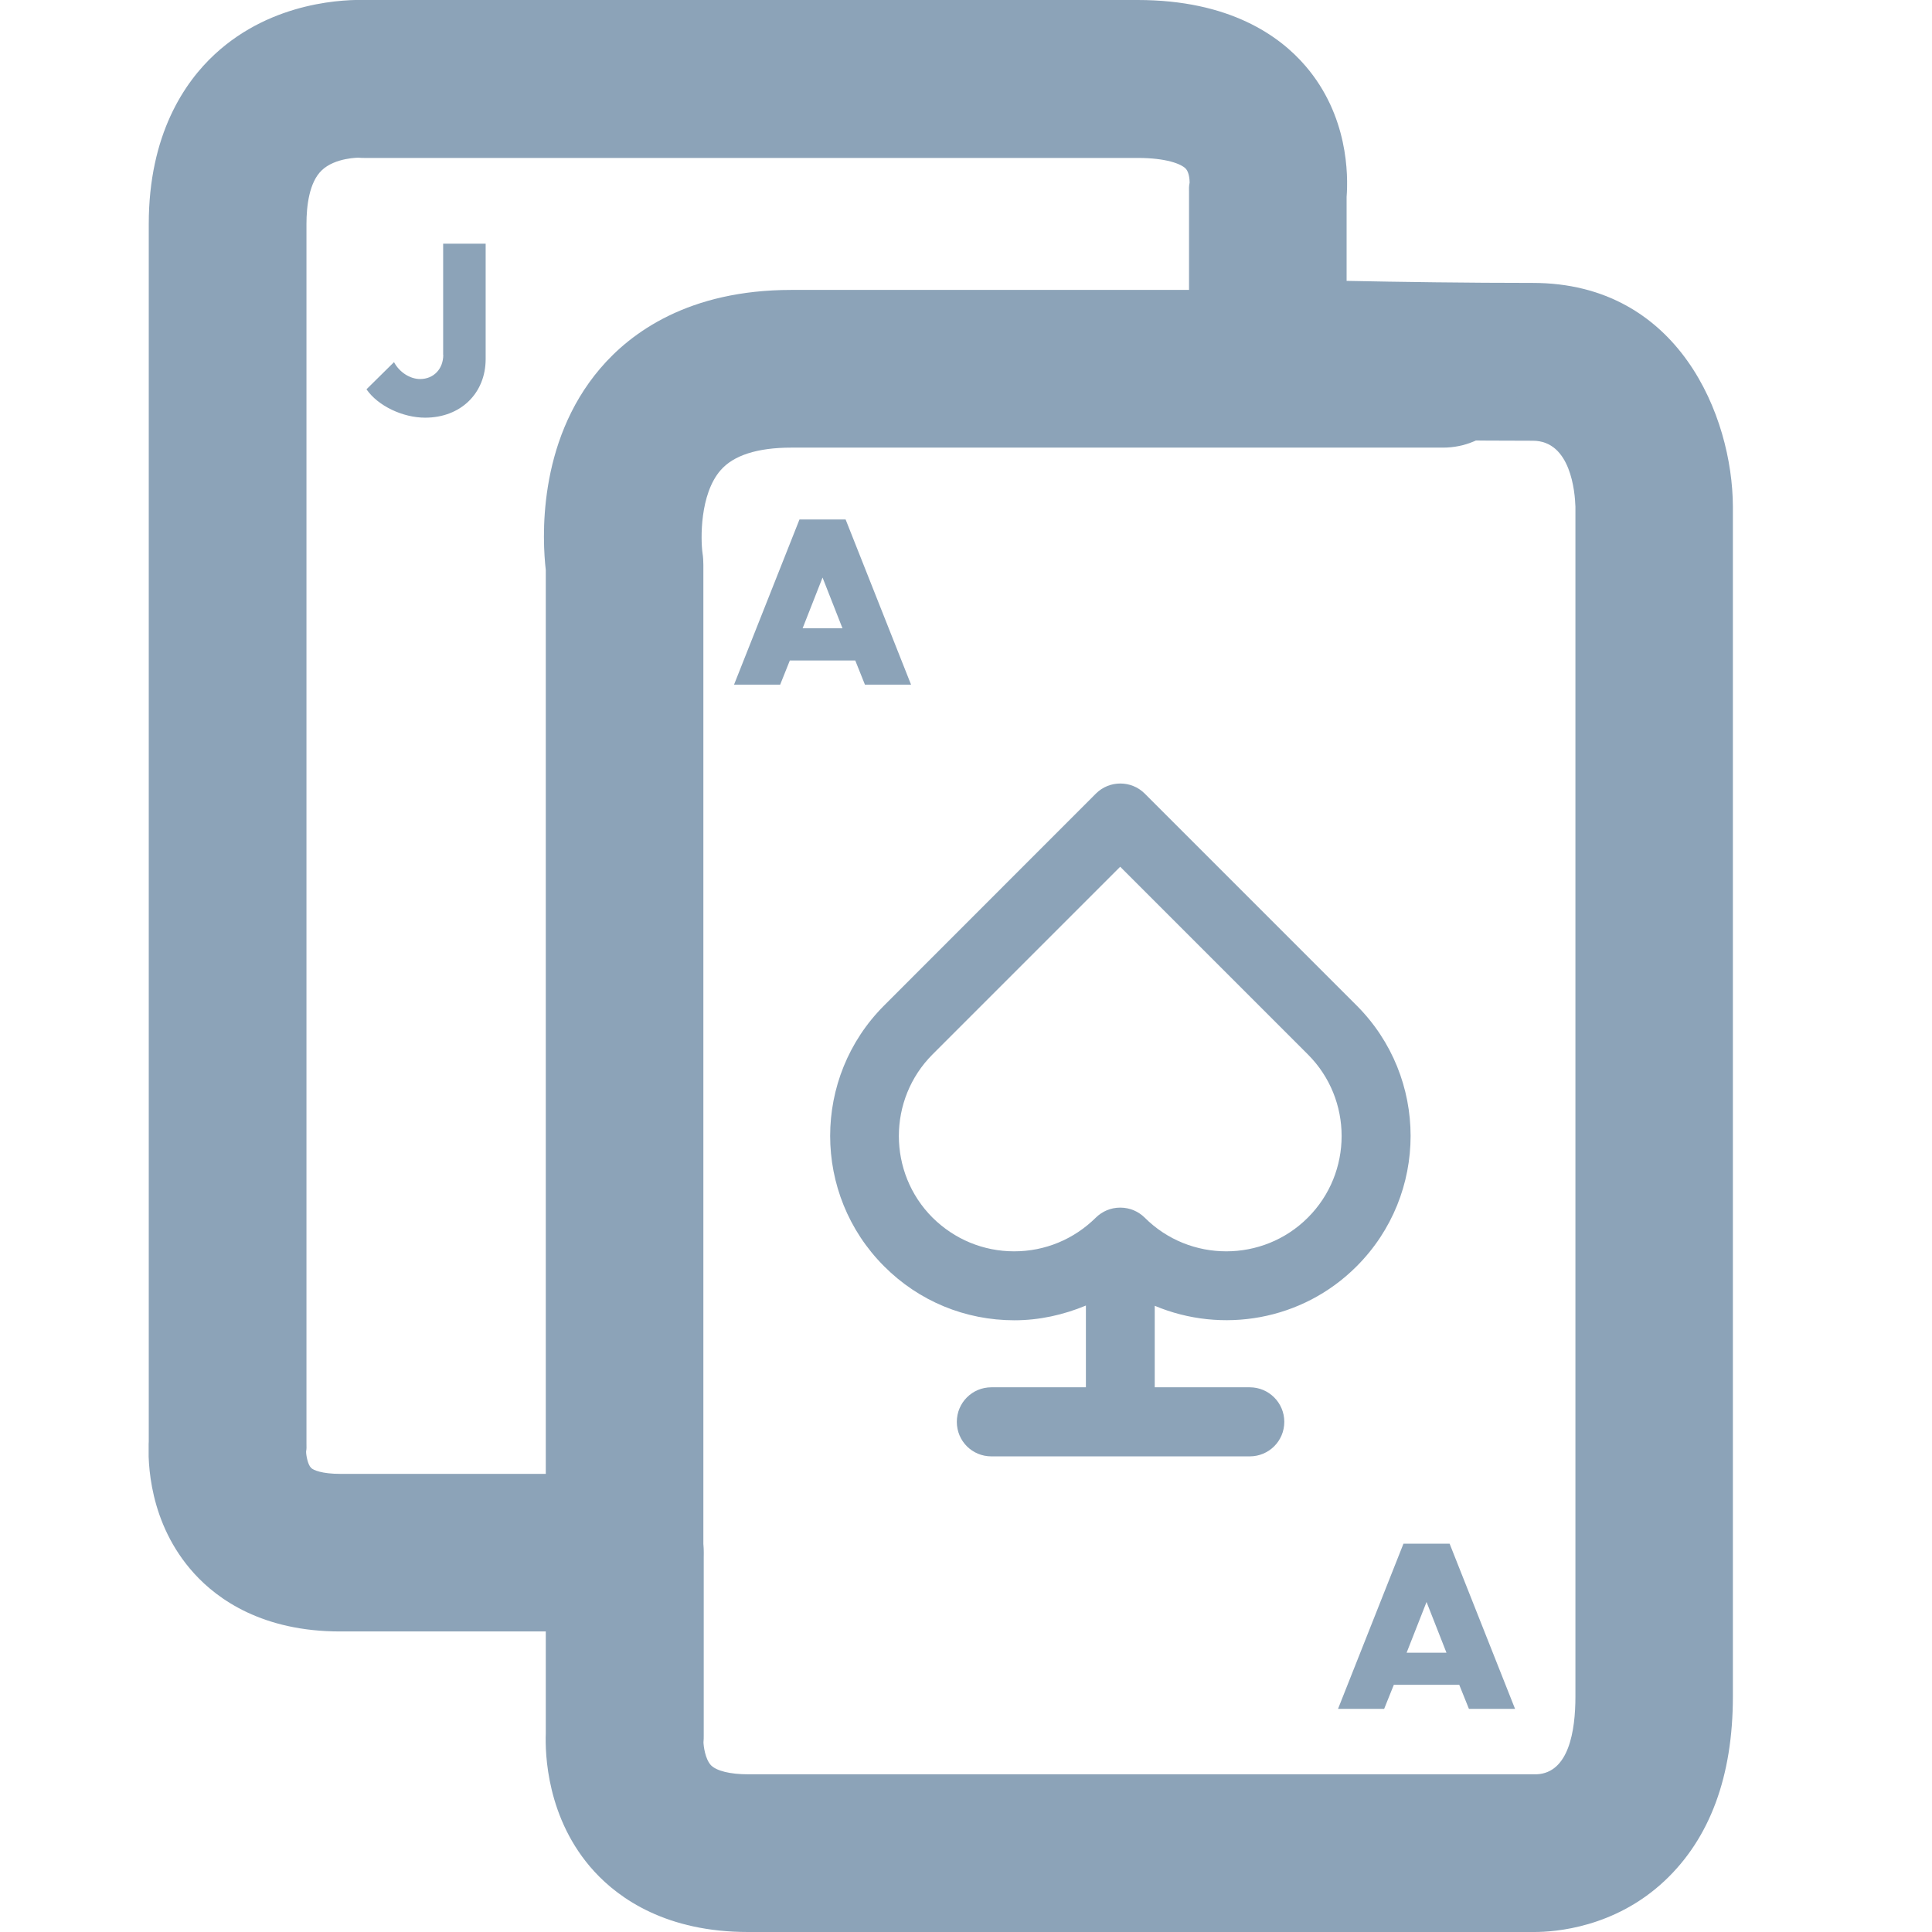 <svg width="16" height="16" viewBox="0 0 16 16" fill="none" xmlns="http://www.w3.org/2000/svg">
<g clip-path="url(#clip0_1768_161)">
<path d="M12.707 16C12.699 16 12.691 16 12.683 16H6.194C5.523 16 5.131 15.727 4.922 15.499C4.524 15.065 4.514 14.515 4.52 14.355V13.511H2.816C2.178 13.511 1.806 13.249 1.608 13.031C1.231 12.616 1.223 12.105 1.232 11.935V1.855C1.232 1.112 1.53 0.679 1.779 0.449C2.261 0.003 2.875 -0.005 3.036 0H9.421C10.183 0 10.598 0.297 10.812 0.547C11.165 0.958 11.166 1.448 11.152 1.631V2.326C11.582 2.335 12.167 2.343 12.693 2.343C13.904 2.343 14.348 3.45 14.351 4.194V14.049C14.351 14.712 14.16 15.225 13.785 15.577C13.372 15.964 12.88 16 12.707 16ZM12.715 14.694C12.715 14.694 12.72 14.694 12.727 14.694C12.991 14.681 13.047 14.338 13.047 14.049V4.197C13.043 4.075 13.009 3.65 12.694 3.65C11.697 3.65 10.497 3.621 10.484 3.621C10.13 3.613 9.847 3.322 9.847 2.968V1.6C9.847 1.556 9.845 1.549 9.852 1.512C9.852 1.486 9.847 1.427 9.821 1.398C9.783 1.357 9.656 1.308 9.423 1.308H3.02C3.004 1.308 2.987 1.308 2.969 1.306C2.978 1.306 2.775 1.303 2.663 1.412C2.56 1.512 2.538 1.708 2.538 1.855V11.958C2.538 11.991 2.54 11.989 2.535 12.022C2.535 12.05 2.548 12.128 2.576 12.156C2.594 12.175 2.666 12.206 2.818 12.206H5.175C5.536 12.206 5.828 12.498 5.828 12.859V14.373C5.828 14.402 5.828 14.4 5.826 14.428C5.826 14.456 5.839 14.567 5.888 14.619C5.934 14.666 6.047 14.694 6.195 14.694H12.694C12.71 14.694 12.714 14.694 12.717 14.694H12.715Z" fill="#8CA3B8"/>
<path d="M5.173 13.512C4.812 13.512 4.52 13.22 4.52 12.859V4.721C4.492 4.48 4.445 3.667 4.971 3.051C5.224 2.754 5.704 2.401 6.554 2.401H11.951C12.312 2.401 12.604 2.694 12.604 3.054C12.604 3.415 12.312 3.707 11.951 3.707H6.554C6.272 3.707 6.074 3.771 5.967 3.895C5.795 4.093 5.802 4.466 5.818 4.581C5.823 4.61 5.825 4.648 5.825 4.679V12.859C5.825 13.22 5.532 13.512 5.172 13.512H5.173Z" fill="#8CA3B8"/>
<path d="M10.347 11.489H9.563V10.814C10.118 11.047 10.784 10.939 11.235 10.487C11.831 9.891 11.831 8.923 11.235 8.327L9.48 6.572C9.369 6.461 9.187 6.461 9.076 6.572L7.322 8.327C6.726 8.923 6.726 9.891 7.322 10.487C7.61 10.776 7.994 10.934 8.401 10.934C8.608 10.934 8.807 10.889 8.993 10.812V11.489H8.21C8.051 11.489 7.924 11.617 7.924 11.775C7.924 11.934 8.051 12.061 8.21 12.061H10.35C10.508 12.061 10.636 11.934 10.636 11.775C10.636 11.617 10.508 11.489 10.35 11.489H10.347ZM7.723 10.084C7.351 9.712 7.351 9.104 7.723 8.732L9.277 7.178L10.831 8.732C11.204 9.104 11.204 9.712 10.831 10.084C10.459 10.456 9.852 10.456 9.48 10.084C9.427 10.032 9.357 10.001 9.277 10.001C9.197 10.001 9.127 10.033 9.075 10.084C8.894 10.263 8.655 10.363 8.399 10.363C8.143 10.363 7.904 10.263 7.723 10.084Z" fill="#8CA3B8"/>
<path d="M7.163 5.67H7.545L7.003 4.302H6.621L6.079 5.67H6.461L6.541 5.47H7.083L7.163 5.67ZM6.647 5.203L6.812 4.783L6.977 5.203H6.646H6.647Z" fill="#8CA3B8"/>
<path d="M11.623 12.784L11.081 14.152H11.463L11.543 13.953H12.085L12.165 14.152H12.547L12.005 12.784H11.623ZM11.649 13.687L11.814 13.267L11.979 13.687H11.648H11.649Z" fill="#8CA3B8"/>
<path d="M3.671 2.938C3.671 3.056 3.591 3.139 3.479 3.139C3.395 3.139 3.307 3.082 3.263 2.999L3.035 3.224C3.131 3.363 3.337 3.459 3.521 3.459C3.815 3.459 4.022 3.257 4.022 2.973V2.018H3.67V2.94L3.671 2.938Z" fill="#8CA3B8"/>
</g>
<defs>
<clipPath id="clip0_1768_161">
<rect width="13.12" height="16" fill="white" transform="translate(1.231)"/>
</clipPath>
</defs>
</svg>
